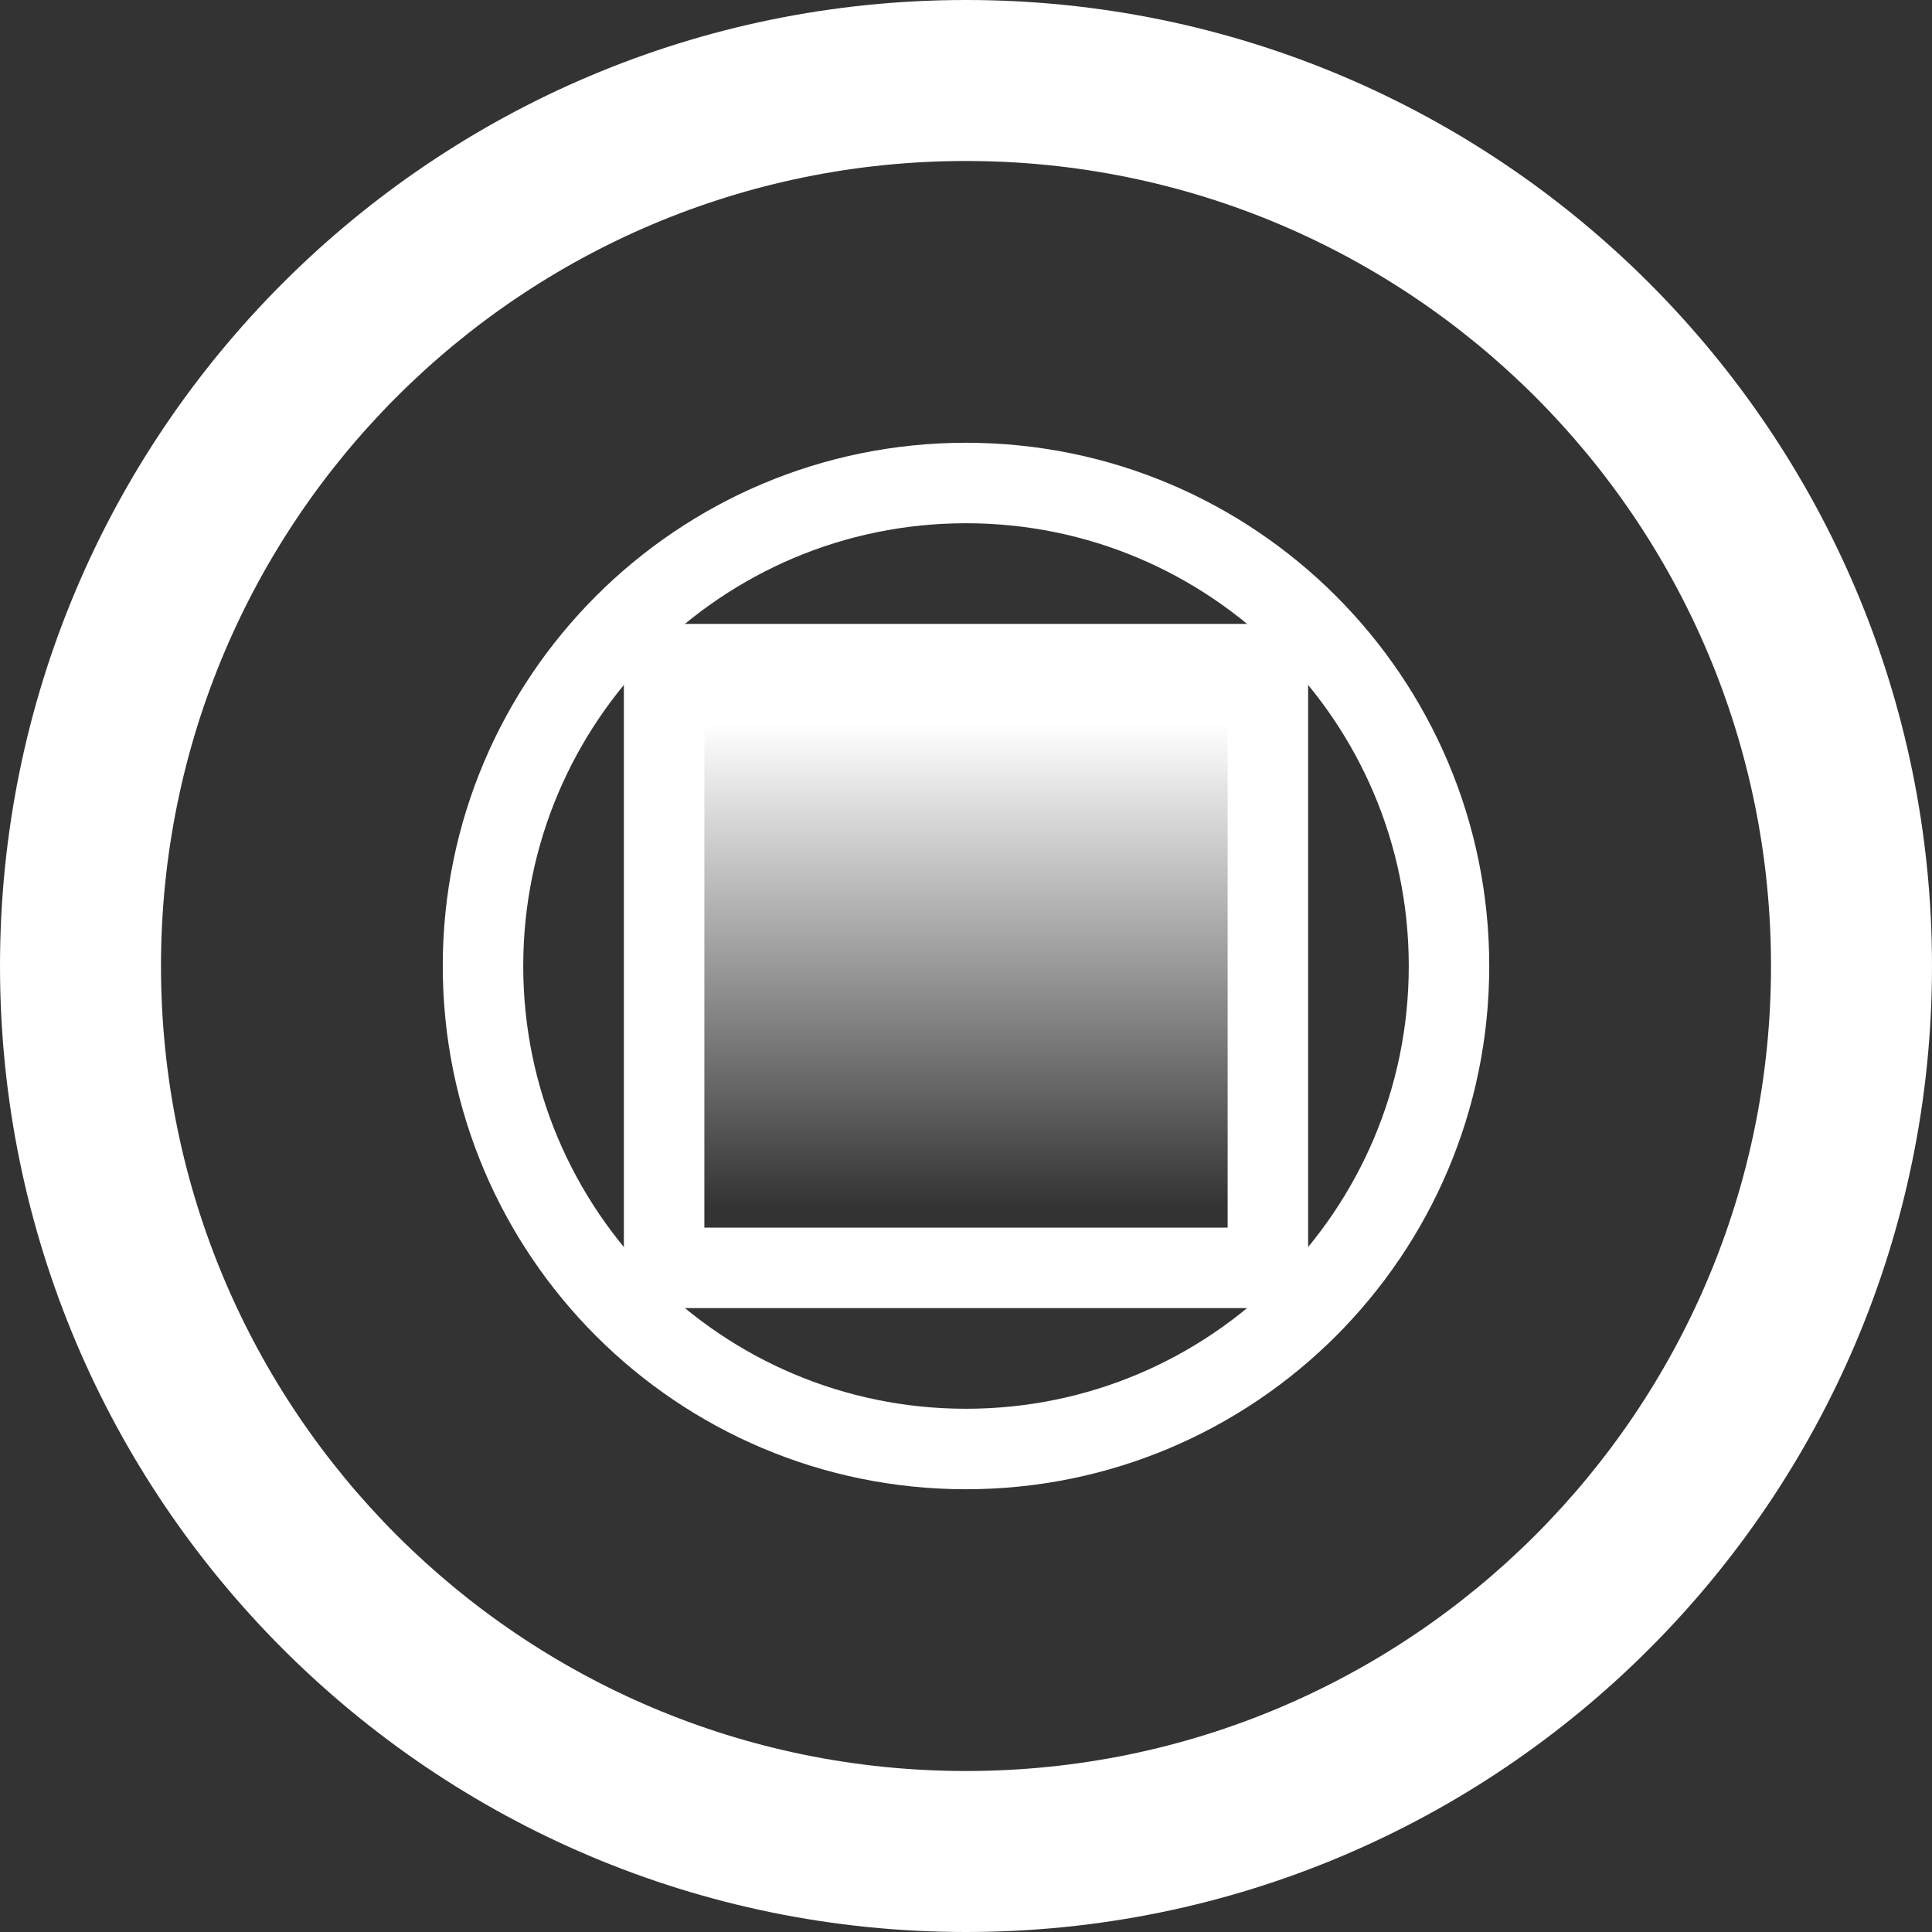 <svg xmlns="http://www.w3.org/2000/svg" xmlns:svg="http://www.w3.org/2000/svg" xmlns:xlink="http://www.w3.org/1999/xlink" id="svg5923" width="48" height="48" version="1.1"><rect width="100%" height="100%" fill="#333333" stroke="none"/><defs id="defs5925"><linearGradient id="linearGradient4193" x1="80.01" x2="65.688" y1="55.999" y2="56.056" gradientTransform="matrix(0.707,-0.707,0.707,0.707,-16.167,72.971)" gradientUnits="userSpaceOnUse" xlink:href="#linearGradient4214"/><linearGradient id="linearGradient4214"><stop id="stop4216" offset="0" style="stop-color:#fff;stop-opacity:1"/><stop style="stop-color:#fff;stop-opacity:.471" id="stop4218" offset=".794"/><stop id="stop4220" offset="1" style="stop-color:#fff;stop-opacity:0"/></linearGradient><linearGradient id="linearGradient5957" x1="80.01" x2="65.688" y1="55.999" y2="56.056" gradientTransform="matrix(0.707,-0.707,0.707,0.707,-16.167,72.971)" gradientUnits="userSpaceOnUse" xlink:href="#linearGradient4214"/><linearGradient id="linearGradient3979" x1="32" x2="32" y1="60" y2="68" gradientUnits="userSpaceOnUse" xlink:href="#linearGradient3965"/><linearGradient id="linearGradient3965"><stop style="stop-color:#fff;stop-opacity:1" id="stop3967" offset="0"/><stop style="stop-color:#fff;stop-opacity:0" id="stop3969" offset="1"/></linearGradient><linearGradient id="linearGradient6037" x1="32" x2="32" y1="60" y2="68" gradientUnits="userSpaceOnUse" xlink:href="#linearGradient3965"/></defs><g id="layer1" transform="translate(0,-1004.362)"><g id="g3974" transform="matrix(1.5,0,0,1.5,-24,932.362)" style="display:inline"><path id="path3850-7" d="m 184,184 c -17.673,0 -32,14.327 -32,32 0,17.673 14.327,32 32,32 17.673,0 32,-14.327 32,-32 0,-17.673 -14.327,-32 -32,-32 z m 0,5.333 c 14.728,0 26.667,11.939 26.667,26.667 0,14.728 -11.939,26.667 -26.667,26.667 -14.728,0 -26.667,-11.939 -26.667,-26.667 0,-14.728 11.939,-26.667 26.667,-26.667 z" transform="matrix(0.5,0,0,0.5,-60,-44)" style="color:#000;fill:#fff;fill-opacity:1;fill-rule:nonzero;stroke:none;stroke-width:1.5;marker:none;visibility:visible;display:inline;overflow:visible;enable-background:accumulate"/><path id="path3953" d="m 40,64 c 0,4.418 -3.582,8 -8,8 -4.418,0 -8,-3.582 -8,-8 0,-4.418 3.582,-8 8,-8 4.418,0 8,3.582 8,8 z" style="color:#000;fill:none;stroke:#fff;stroke-width:1.333;stroke-miterlimit:4;stroke-opacity:1;stroke-dasharray:none;marker:none;visibility:visible;display:inline;overflow:visible;enable-background:accumulate"/><rect id="rect3955" width="10" height="10" x="27" y="59" rx="0" ry="0" style="color:#000;fill:url(#linearGradient6037);fill-opacity:1;stroke:#fff;stroke-width:1.333;stroke-linecap:round;stroke-linejoin:round;stroke-miterlimit:4;stroke-opacity:1;stroke-dasharray:none;stroke-dashoffset:0;marker:none;visibility:visible;display:inline;overflow:visible;enable-background:accumulate"/></g></g></svg>